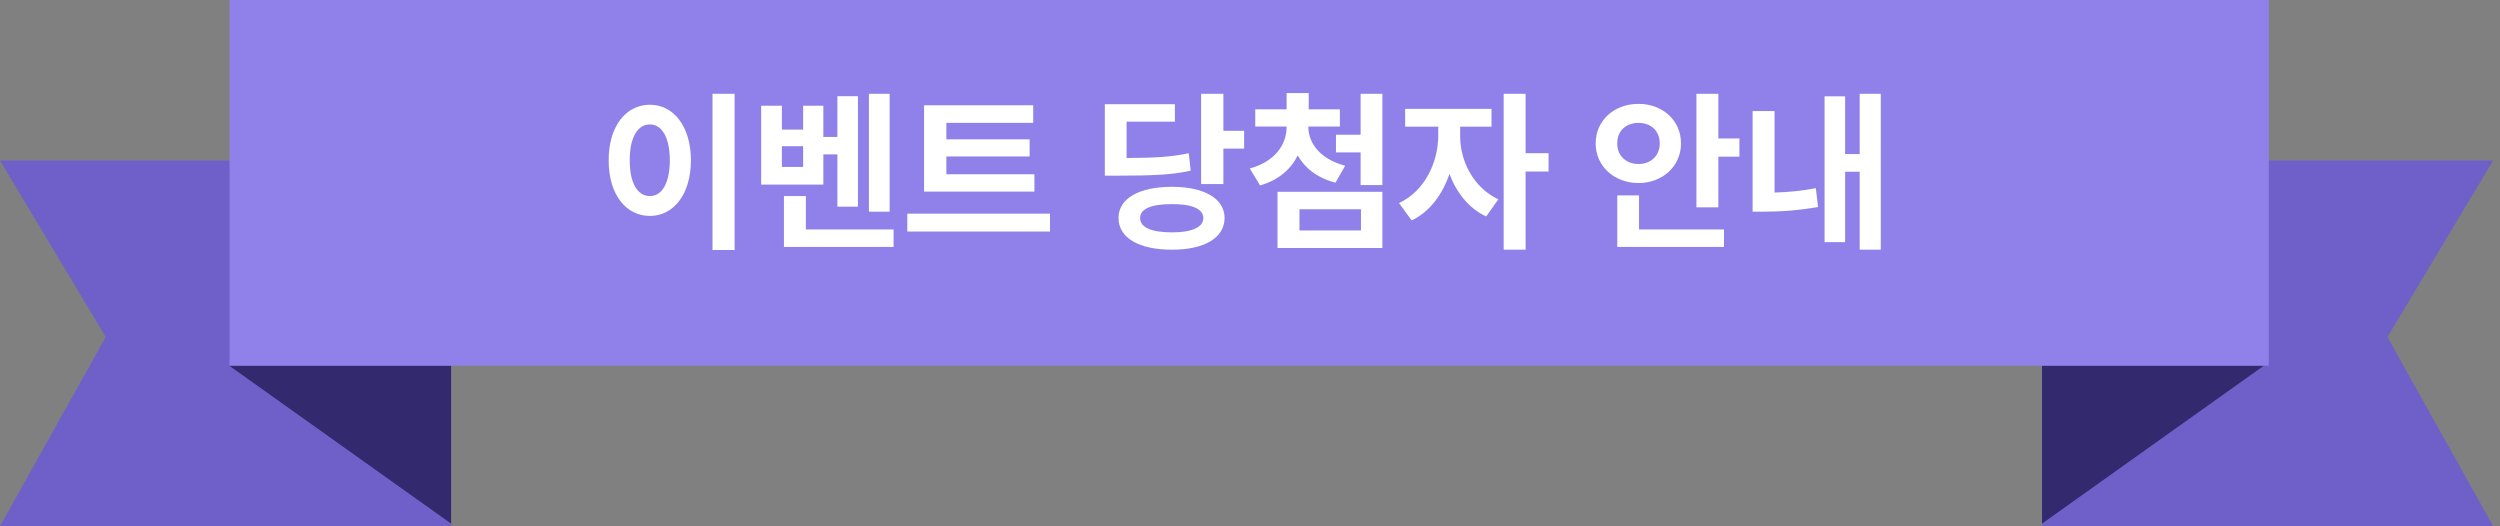 <svg width="342" height="72" viewBox="0 0 342 72" fill="none" xmlns="http://www.w3.org/2000/svg">
<rect x="0" y="0" width="342" height="72" fill="#808080" stroke="none"/>
<g clip-path="url(#clip0_539_183)">
<path d="M279.35 71.97H341.06L326.6 46.11L341.06 21.95H279.35V71.97Z" fill="#6E60C8"/>
<path d="M279.35 71.63L309.7 50.02H279.35V71.63Z" fill="#33296E"/>
<path d="M61.71 71.97H0L14.46 46.11L0 21.95H61.71V71.97Z" fill="#6E60C8"/>
<path d="M61.71 71.63L31.35 50.02H61.71V71.63Z" fill="#33296E"/>
<path d="M310.37 0H31.4V50.02H310.37V0Z" fill="#8F81E9"/>
</g>
<path d="M100.492 12.828V34.203H97.469V12.828H100.492ZM83.266 21.922C83.254 17.27 85.633 14.328 88.914 14.328C92.125 14.328 94.516 17.27 94.516 21.922C94.516 26.609 92.125 29.539 88.914 29.539C85.633 29.539 83.254 26.609 83.266 21.922ZM86.148 21.922C86.137 25.098 87.25 26.832 88.914 26.82C90.531 26.832 91.621 25.098 91.633 21.922C91.621 18.758 90.531 17.023 88.914 17.023C87.25 17.023 86.137 18.758 86.148 21.922ZM121.703 12.828V28.953H118.867V12.828H121.703ZM104.125 25.25V14.469H106.961V17.727H109.867V14.469H112.633V18.734H114.555V13.156H117.367V28.273H114.555V21.125H112.633V25.25H104.125ZM106.961 22.836H109.867V20H106.961V22.836ZM107.242 33.781V26.82H110.242V31.391H122.242V33.781H107.242ZM141.508 23.844V26.211H126.414V14.398H141.344V16.812H129.461V19.062H140.852V21.406H129.461V23.844H141.508ZM124.117 31.672V29.234H143.641V31.672H124.117ZM167.359 12.828V17.891H170.195V20.328H167.359V25.18H164.312V12.828H167.359ZM151.141 24.031V14.258H160.727V16.648H154.117V21.617C158.078 21.594 160.246 21.465 162.625 20.961L162.883 23.352C160.246 23.926 157.738 24.02 152.922 24.031H151.141ZM153.016 29.82C153.004 27.137 155.863 25.555 160.328 25.555C164.711 25.555 167.512 27.137 167.523 29.82C167.512 32.562 164.711 34.168 160.328 34.156C155.863 34.168 153.004 32.562 153.016 29.82ZM155.969 29.82C155.957 31.109 157.527 31.789 160.328 31.789C163.035 31.789 164.605 31.109 164.617 29.82C164.605 28.566 163.035 27.91 160.328 27.922C157.527 27.91 155.957 28.566 155.969 29.82ZM178.984 17.375C178.996 19.59 180.59 21.77 184.023 22.672L182.688 24.992C180.215 24.348 178.504 23 177.531 21.266C176.594 23.152 174.895 24.652 172.375 25.367L170.969 23.047C174.426 22.109 176.008 19.766 176.008 17.375V17.305H171.719V14.961H176.008V12.734H179.031V14.961H183.297V17.305H178.984V17.375ZM174.766 33.922V26.234H189.109V33.922H174.766ZM177.766 31.531H186.18V28.625H177.766V31.531ZM182.758 20.844V18.43H186.133V12.828H189.109V25.32H186.133V20.844H182.758ZM199.75 18.641C199.738 21.887 201.473 25.637 204.977 27.266L203.312 29.609C200.934 28.52 199.246 26.34 198.285 23.785C197.336 26.598 195.578 28.988 193.117 30.148L191.383 27.781C194.934 26.129 196.727 22.168 196.75 18.641V17.328H192.227V14.891H204.039V17.328H199.75V18.641ZM205.703 34.156V12.828H208.703V20.961H211.844V23.469H208.703V34.156H205.703ZM235.07 12.828V18.945H237.953V21.43H235.07V28.367H232.07V12.828H235.07ZM218.289 19.625C218.277 16.449 220.867 14.199 224.148 14.211C227.418 14.199 229.961 16.449 229.961 19.625C229.961 22.754 227.418 25.039 224.148 25.039C220.867 25.039 218.277 22.754 218.289 19.625ZM221.242 33.781V26.727H224.219V31.391H235.844V33.781H221.242ZM221.242 19.625C221.219 21.359 222.52 22.438 224.148 22.438C225.789 22.438 227.043 21.359 227.055 19.625C227.043 17.844 225.789 16.801 224.148 16.812C222.52 16.801 221.219 17.844 221.242 19.625ZM257.289 12.828V34.156H254.406V23.492H252.414V33.125H249.602V13.18H252.414V21.078H254.406V12.828H257.289ZM239.758 28.953V15.195H242.758V26.34C244.469 26.293 246.355 26.141 248.406 25.742L248.711 28.32C245.852 28.812 243.414 28.965 241.211 28.953H239.758Z" fill="white"/>
<defs>
<clipPath id="clip0_539_183">
<rect width="341.06" height="71.97" fill="white"/>
</clipPath>
</defs>
</svg>

